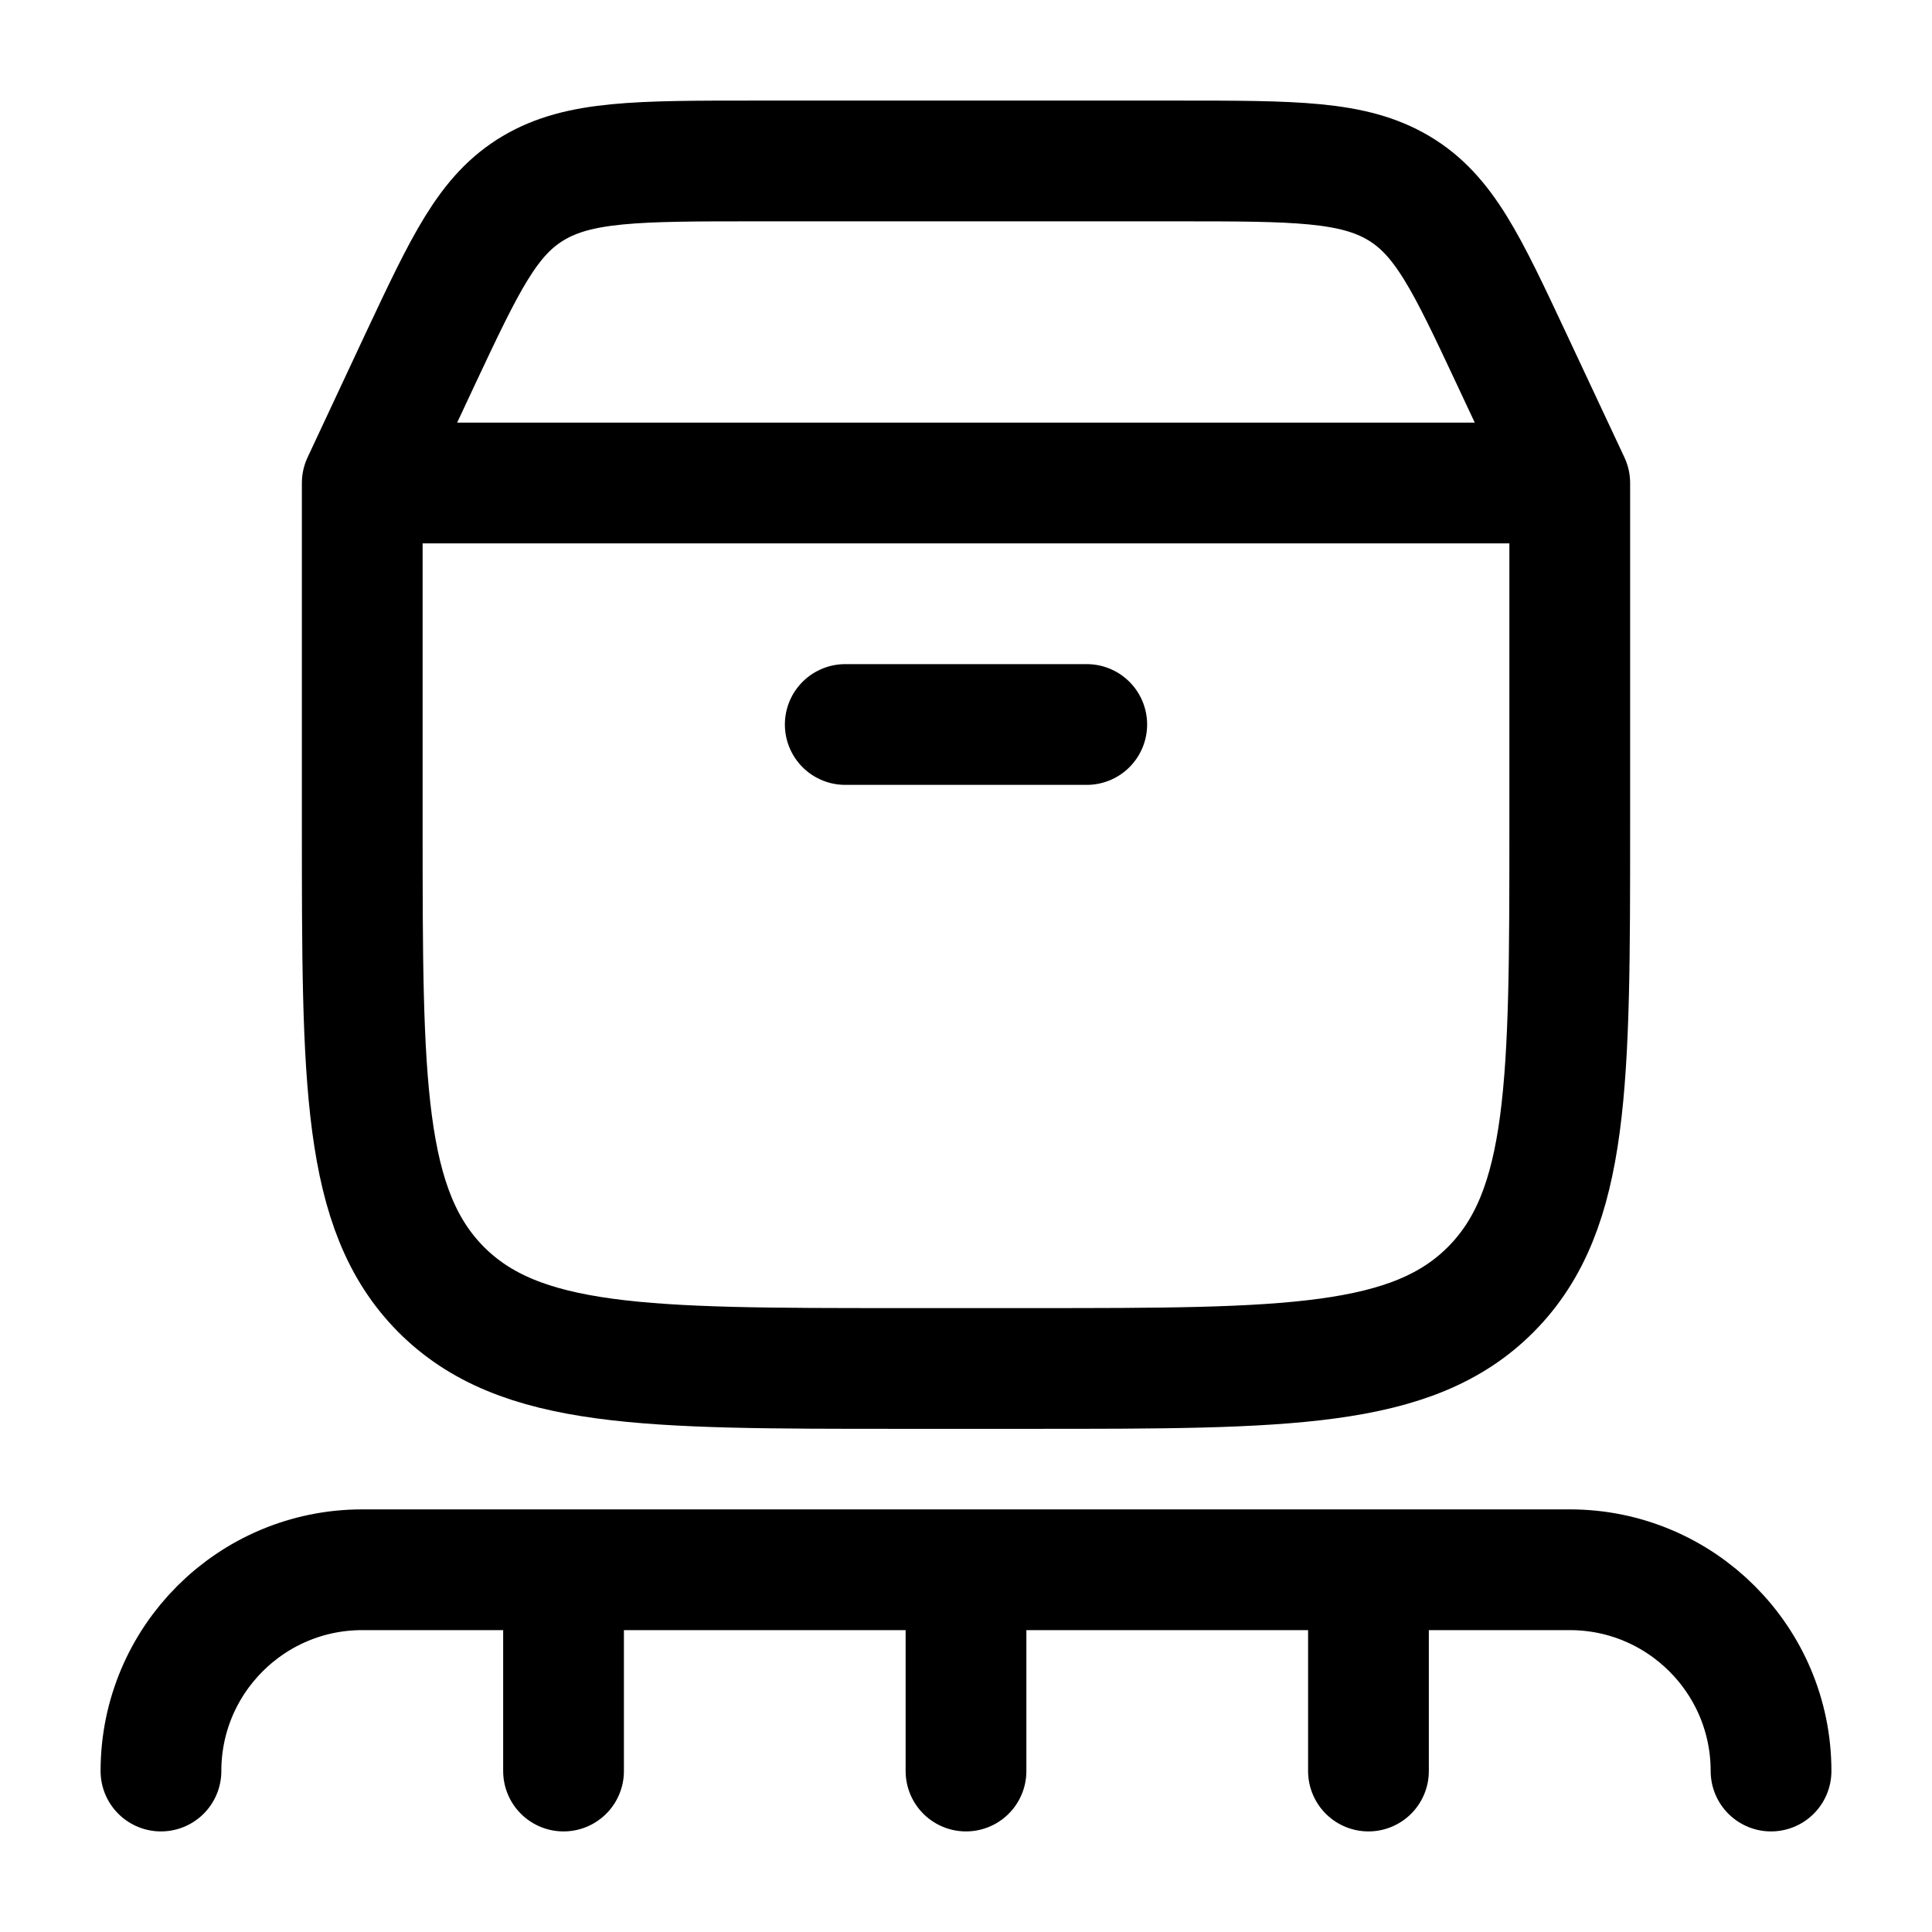 <svg xmlns="http://www.w3.org/2000/svg" width="16" height="16" fill="none" viewBox="0 0 16 16">
  <style>
    .Icon {
      stroke: black;
    }
  </style>
  <g class="Production">
    <path stroke="#162A41" stroke-linecap="round" stroke-linejoin="round" d="M3 4v2.844c0 2.116 0 3.174.65 3.832.652.657 1.7.657 3.794.657h1.112c2.095 0 3.142 0 3.793-.657C13 10.018 13 8.96 13 6.844V4M3 4h10M3 4l.48-1.026c.374-.795.56-1.193.938-1.417.378-.224.863-.224 1.832-.224h3.5c.97 0 1.454 0 1.832.224.378.224.564.622.937 1.417L13 4M7 6h2m-1 7v1.667M8 13H4.667M8 13h3.333m-6.666 0H3c-.92 0-1.667.746-1.667 1.667M4.667 13v1.667M11.333 13H13c.92 0 1.667.746 1.667 1.667M11.333 13v1.667" class="Icon"/>
  </g>
</svg>
